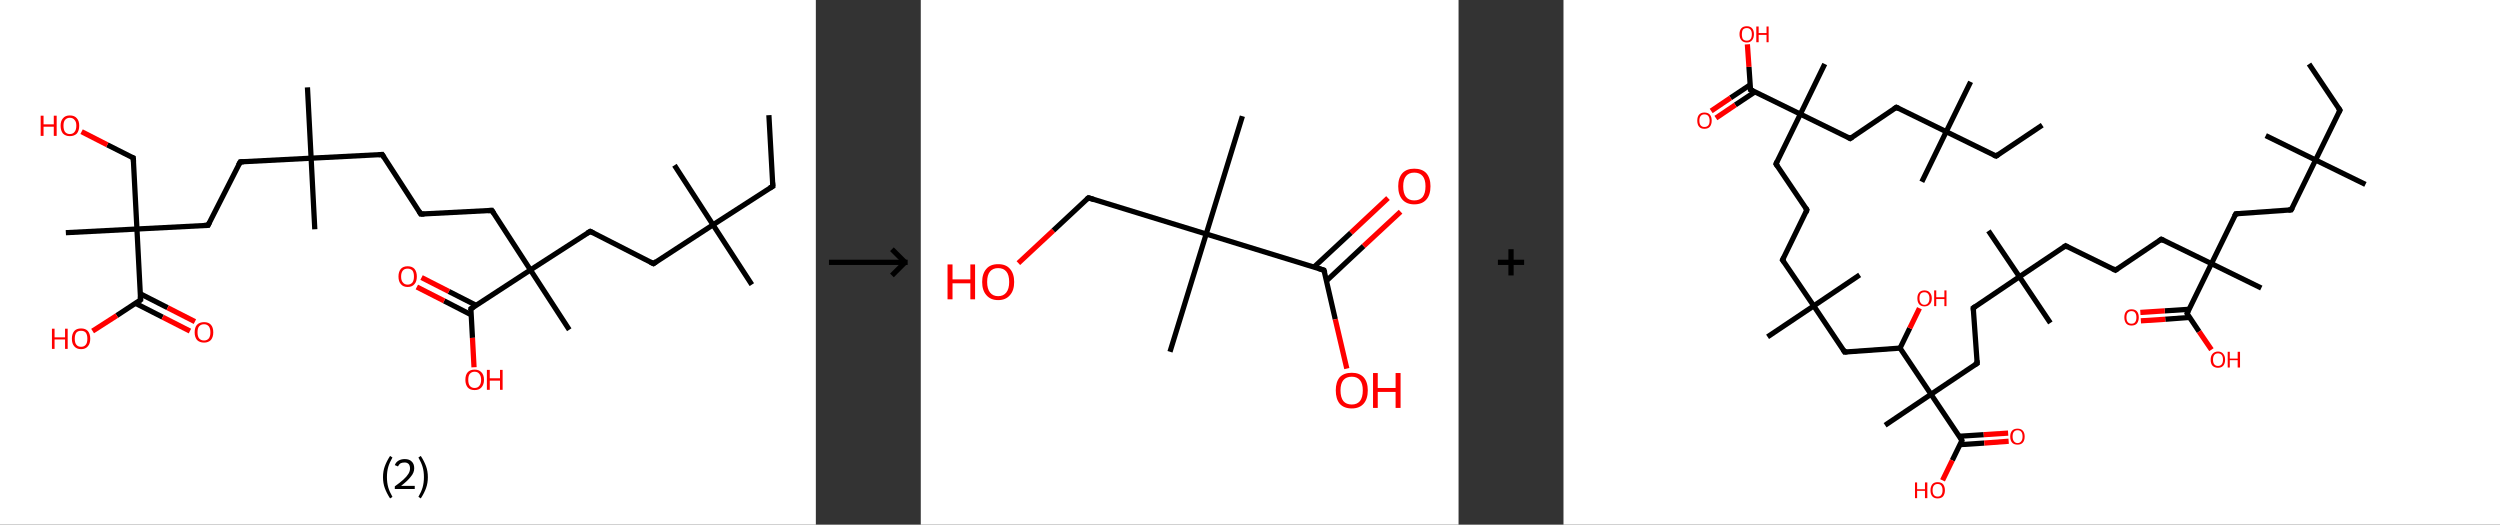 <?xml version='1.0' encoding='ASCII' standalone='yes'?>
<svg xmlns="http://www.w3.org/2000/svg" xmlns:xlink="http://www.w3.org/1999/xlink" version="1.1" width="953.0px" viewBox="0 0 953.0 200.0" height="200.0px">
  <rect x="0" y="0" width="953.0" height="200.0" fill="#333333" stroke="none"/>
  <g>
    <g transform="translate(0, 0) scale(1 1) "><!-- END OF HEADER -->
<rect style="opacity:1.0;fill:#FFFFFF;stroke:none" width="311.0" height="200.0" x="0.0" y="0.0"> </rect>
<path class="bond-0 atom-0 atom-1" d="M 293.1,43.9 L 294.6,71.0" style="fill:none;fill-rule:evenodd;stroke:#000000;stroke-width:2.0px;stroke-linecap:butt;stroke-linejoin:miter;stroke-opacity:1"/>
<path class="bond-1 atom-1 atom-2" d="M 294.6,71.0 L 271.8,85.7" style="fill:none;fill-rule:evenodd;stroke:#000000;stroke-width:2.0px;stroke-linecap:butt;stroke-linejoin:miter;stroke-opacity:1"/>
<path class="bond-2 atom-2 atom-3" d="M 271.8,85.7 L 257.1,63.0" style="fill:none;fill-rule:evenodd;stroke:#000000;stroke-width:2.0px;stroke-linecap:butt;stroke-linejoin:miter;stroke-opacity:1"/>
<path class="bond-3 atom-2 atom-4" d="M 271.8,85.7 L 286.6,108.5" style="fill:none;fill-rule:evenodd;stroke:#000000;stroke-width:2.0px;stroke-linecap:butt;stroke-linejoin:miter;stroke-opacity:1"/>
<path class="bond-4 atom-2 atom-5" d="M 271.8,85.7 L 249.1,100.5" style="fill:none;fill-rule:evenodd;stroke:#000000;stroke-width:2.0px;stroke-linecap:butt;stroke-linejoin:miter;stroke-opacity:1"/>
<path class="bond-5 atom-5 atom-6" d="M 249.1,100.5 L 225.0,88.2" style="fill:none;fill-rule:evenodd;stroke:#000000;stroke-width:2.0px;stroke-linecap:butt;stroke-linejoin:miter;stroke-opacity:1"/>
<path class="bond-6 atom-6 atom-7" d="M 225.0,88.2 L 202.2,102.9" style="fill:none;fill-rule:evenodd;stroke:#000000;stroke-width:2.0px;stroke-linecap:butt;stroke-linejoin:miter;stroke-opacity:1"/>
<path class="bond-7 atom-7 atom-8" d="M 202.2,102.9 L 217.0,125.7" style="fill:none;fill-rule:evenodd;stroke:#000000;stroke-width:2.0px;stroke-linecap:butt;stroke-linejoin:miter;stroke-opacity:1"/>
<path class="bond-8 atom-7 atom-9" d="M 202.2,102.9 L 187.5,80.2" style="fill:none;fill-rule:evenodd;stroke:#000000;stroke-width:2.0px;stroke-linecap:butt;stroke-linejoin:miter;stroke-opacity:1"/>
<path class="bond-9 atom-9 atom-10" d="M 187.5,80.2 L 160.4,81.6" style="fill:none;fill-rule:evenodd;stroke:#000000;stroke-width:2.0px;stroke-linecap:butt;stroke-linejoin:miter;stroke-opacity:1"/>
<path class="bond-10 atom-10 atom-11" d="M 160.4,81.6 L 145.7,58.9" style="fill:none;fill-rule:evenodd;stroke:#000000;stroke-width:2.0px;stroke-linecap:butt;stroke-linejoin:miter;stroke-opacity:1"/>
<path class="bond-11 atom-11 atom-12" d="M 145.7,58.9 L 118.6,60.3" style="fill:none;fill-rule:evenodd;stroke:#000000;stroke-width:2.0px;stroke-linecap:butt;stroke-linejoin:miter;stroke-opacity:1"/>
<path class="bond-12 atom-12 atom-13" d="M 118.6,60.3 L 120.0,87.4" style="fill:none;fill-rule:evenodd;stroke:#000000;stroke-width:2.0px;stroke-linecap:butt;stroke-linejoin:miter;stroke-opacity:1"/>
<path class="bond-13 atom-12 atom-14" d="M 118.6,60.3 L 117.2,33.3" style="fill:none;fill-rule:evenodd;stroke:#000000;stroke-width:2.0px;stroke-linecap:butt;stroke-linejoin:miter;stroke-opacity:1"/>
<path class="bond-14 atom-12 atom-15" d="M 118.6,60.3 L 91.6,61.7" style="fill:none;fill-rule:evenodd;stroke:#000000;stroke-width:2.0px;stroke-linecap:butt;stroke-linejoin:miter;stroke-opacity:1"/>
<path class="bond-15 atom-15 atom-16" d="M 91.6,61.7 L 79.3,85.9" style="fill:none;fill-rule:evenodd;stroke:#000000;stroke-width:2.0px;stroke-linecap:butt;stroke-linejoin:miter;stroke-opacity:1"/>
<path class="bond-16 atom-16 atom-17" d="M 79.3,85.9 L 52.2,87.3" style="fill:none;fill-rule:evenodd;stroke:#000000;stroke-width:2.0px;stroke-linecap:butt;stroke-linejoin:miter;stroke-opacity:1"/>
<path class="bond-17 atom-17 atom-18" d="M 52.2,87.3 L 25.1,88.7" style="fill:none;fill-rule:evenodd;stroke:#000000;stroke-width:2.0px;stroke-linecap:butt;stroke-linejoin:miter;stroke-opacity:1"/>
<path class="bond-18 atom-17 atom-19" d="M 52.2,87.3 L 50.8,60.2" style="fill:none;fill-rule:evenodd;stroke:#000000;stroke-width:2.0px;stroke-linecap:butt;stroke-linejoin:miter;stroke-opacity:1"/>
<path class="bond-19 atom-19 atom-20" d="M 50.8,60.2 L 40.9,55.2" style="fill:none;fill-rule:evenodd;stroke:#000000;stroke-width:2.0px;stroke-linecap:butt;stroke-linejoin:miter;stroke-opacity:1"/>
<path class="bond-19 atom-19 atom-20" d="M 40.9,55.2 L 31.1,50.2" style="fill:none;fill-rule:evenodd;stroke:#FF0000;stroke-width:2.0px;stroke-linecap:butt;stroke-linejoin:miter;stroke-opacity:1"/>
<path class="bond-20 atom-17 atom-21" d="M 52.2,87.3 L 53.6,114.3" style="fill:none;fill-rule:evenodd;stroke:#000000;stroke-width:2.0px;stroke-linecap:butt;stroke-linejoin:miter;stroke-opacity:1"/>
<path class="bond-21 atom-21 atom-22" d="M 51.6,115.6 L 62.0,120.9" style="fill:none;fill-rule:evenodd;stroke:#000000;stroke-width:2.0px;stroke-linecap:butt;stroke-linejoin:miter;stroke-opacity:1"/>
<path class="bond-21 atom-21 atom-22" d="M 62.0,120.9 L 72.4,126.2" style="fill:none;fill-rule:evenodd;stroke:#FF0000;stroke-width:2.0px;stroke-linecap:butt;stroke-linejoin:miter;stroke-opacity:1"/>
<path class="bond-21 atom-21 atom-22" d="M 53.5,112.0 L 63.9,117.3" style="fill:none;fill-rule:evenodd;stroke:#000000;stroke-width:2.0px;stroke-linecap:butt;stroke-linejoin:miter;stroke-opacity:1"/>
<path class="bond-21 atom-21 atom-22" d="M 63.9,117.3 L 74.3,122.6" style="fill:none;fill-rule:evenodd;stroke:#FF0000;stroke-width:2.0px;stroke-linecap:butt;stroke-linejoin:miter;stroke-opacity:1"/>
<path class="bond-22 atom-21 atom-23" d="M 53.6,114.3 L 44.5,120.3" style="fill:none;fill-rule:evenodd;stroke:#000000;stroke-width:2.0px;stroke-linecap:butt;stroke-linejoin:miter;stroke-opacity:1"/>
<path class="bond-22 atom-21 atom-23" d="M 44.5,120.3 L 35.3,126.2" style="fill:none;fill-rule:evenodd;stroke:#FF0000;stroke-width:2.0px;stroke-linecap:butt;stroke-linejoin:miter;stroke-opacity:1"/>
<path class="bond-23 atom-7 atom-24" d="M 202.2,102.9 L 179.5,117.7" style="fill:none;fill-rule:evenodd;stroke:#000000;stroke-width:2.0px;stroke-linecap:butt;stroke-linejoin:miter;stroke-opacity:1"/>
<path class="bond-24 atom-24 atom-25" d="M 181.5,116.4 L 171.1,111.1" style="fill:none;fill-rule:evenodd;stroke:#000000;stroke-width:2.0px;stroke-linecap:butt;stroke-linejoin:miter;stroke-opacity:1"/>
<path class="bond-24 atom-24 atom-25" d="M 171.1,111.1 L 160.7,105.8" style="fill:none;fill-rule:evenodd;stroke:#FF0000;stroke-width:2.0px;stroke-linecap:butt;stroke-linejoin:miter;stroke-opacity:1"/>
<path class="bond-24 atom-24 atom-25" d="M 179.6,120.0 L 169.3,114.7" style="fill:none;fill-rule:evenodd;stroke:#000000;stroke-width:2.0px;stroke-linecap:butt;stroke-linejoin:miter;stroke-opacity:1"/>
<path class="bond-24 atom-24 atom-25" d="M 169.3,114.7 L 158.9,109.4" style="fill:none;fill-rule:evenodd;stroke:#FF0000;stroke-width:2.0px;stroke-linecap:butt;stroke-linejoin:miter;stroke-opacity:1"/>
<path class="bond-25 atom-24 atom-26" d="M 179.5,117.7 L 180.1,128.8" style="fill:none;fill-rule:evenodd;stroke:#000000;stroke-width:2.0px;stroke-linecap:butt;stroke-linejoin:miter;stroke-opacity:1"/>
<path class="bond-25 atom-24 atom-26" d="M 180.1,128.8 L 180.7,140.0" style="fill:none;fill-rule:evenodd;stroke:#FF0000;stroke-width:2.0px;stroke-linecap:butt;stroke-linejoin:miter;stroke-opacity:1"/>
<path d="M 294.5,69.6 L 294.6,71.0 L 293.4,71.7" style="fill:none;stroke:#000000;stroke-width:2.0px;stroke-linecap:butt;stroke-linejoin:miter;stroke-opacity:1;"/>
<path d="M 250.2,99.7 L 249.1,100.5 L 247.9,99.9" style="fill:none;stroke:#000000;stroke-width:2.0px;stroke-linecap:butt;stroke-linejoin:miter;stroke-opacity:1;"/>
<path d="M 226.2,88.8 L 225.0,88.2 L 223.8,88.9" style="fill:none;stroke:#000000;stroke-width:2.0px;stroke-linecap:butt;stroke-linejoin:miter;stroke-opacity:1;"/>
<path d="M 188.2,81.3 L 187.5,80.2 L 186.1,80.3" style="fill:none;stroke:#000000;stroke-width:2.0px;stroke-linecap:butt;stroke-linejoin:miter;stroke-opacity:1;"/>
<path d="M 161.8,81.6 L 160.4,81.6 L 159.7,80.5" style="fill:none;stroke:#000000;stroke-width:2.0px;stroke-linecap:butt;stroke-linejoin:miter;stroke-opacity:1;"/>
<path d="M 146.4,60.0 L 145.7,58.9 L 144.3,59.0" style="fill:none;stroke:#000000;stroke-width:2.0px;stroke-linecap:butt;stroke-linejoin:miter;stroke-opacity:1;"/>
<path d="M 92.9,61.7 L 91.6,61.7 L 90.9,62.9" style="fill:none;stroke:#000000;stroke-width:2.0px;stroke-linecap:butt;stroke-linejoin:miter;stroke-opacity:1;"/>
<path d="M 79.9,84.7 L 79.3,85.9 L 77.9,85.9" style="fill:none;stroke:#000000;stroke-width:2.0px;stroke-linecap:butt;stroke-linejoin:miter;stroke-opacity:1;"/>
<path d="M 50.9,61.6 L 50.8,60.2 L 50.3,60.0" style="fill:none;stroke:#000000;stroke-width:2.0px;stroke-linecap:butt;stroke-linejoin:miter;stroke-opacity:1;"/>
<path d="M 53.5,113.0 L 53.6,114.3 L 53.2,114.6" style="fill:none;stroke:#000000;stroke-width:2.0px;stroke-linecap:butt;stroke-linejoin:miter;stroke-opacity:1;"/>
<path d="M 180.7,116.9 L 179.5,117.7 L 179.5,118.2" style="fill:none;stroke:#000000;stroke-width:2.0px;stroke-linecap:butt;stroke-linejoin:miter;stroke-opacity:1;"/>
<path class="atom-20" d="M 15.5 44.1 L 16.6 44.1 L 16.6 47.4 L 20.5 47.4 L 20.5 44.1 L 21.6 44.1 L 21.6 51.8 L 20.5 51.8 L 20.5 48.3 L 16.6 48.3 L 16.6 51.8 L 15.5 51.8 L 15.5 44.1 " fill="#FF0000"/>
<path class="atom-20" d="M 23.1 47.9 Q 23.1 46.1, 24.0 45.1 Q 24.9 44.0, 26.6 44.0 Q 28.4 44.0, 29.3 45.1 Q 30.2 46.1, 30.2 47.9 Q 30.2 49.8, 29.3 50.9 Q 28.3 51.9, 26.6 51.9 Q 25.0 51.9, 24.0 50.9 Q 23.1 49.8, 23.1 47.9 M 26.6 51.1 Q 27.8 51.1, 28.4 50.3 Q 29.1 49.5, 29.1 47.9 Q 29.1 46.4, 28.4 45.7 Q 27.8 44.9, 26.6 44.9 Q 25.5 44.9, 24.8 45.7 Q 24.2 46.4, 24.2 47.9 Q 24.2 49.5, 24.8 50.3 Q 25.5 51.1, 26.6 51.1 " fill="#FF0000"/>
<path class="atom-22" d="M 74.2 126.7 Q 74.2 124.8, 75.1 123.8 Q 76.1 122.8, 77.8 122.8 Q 79.5 122.8, 80.4 123.8 Q 81.3 124.8, 81.3 126.7 Q 81.3 128.5, 80.4 129.6 Q 79.4 130.6, 77.8 130.6 Q 76.1 130.6, 75.1 129.6 Q 74.2 128.5, 74.2 126.7 M 77.8 129.8 Q 78.9 129.8, 79.6 129.0 Q 80.2 128.2, 80.2 126.7 Q 80.2 125.2, 79.6 124.4 Q 78.9 123.6, 77.8 123.6 Q 76.6 123.6, 75.9 124.4 Q 75.3 125.1, 75.3 126.7 Q 75.3 128.2, 75.9 129.0 Q 76.6 129.8, 77.8 129.8 " fill="#FF0000"/>
<path class="atom-23" d="M 19.8 125.3 L 20.8 125.3 L 20.8 128.6 L 24.8 128.6 L 24.8 125.3 L 25.8 125.3 L 25.8 133.0 L 24.8 133.0 L 24.8 129.4 L 20.8 129.4 L 20.8 133.0 L 19.8 133.0 L 19.8 125.3 " fill="#FF0000"/>
<path class="atom-23" d="M 27.4 129.1 Q 27.4 127.3, 28.3 126.2 Q 29.2 125.2, 30.9 125.2 Q 32.6 125.2, 33.5 126.2 Q 34.4 127.3, 34.4 129.1 Q 34.4 131.0, 33.5 132.0 Q 32.6 133.1, 30.9 133.1 Q 29.2 133.1, 28.3 132.0 Q 27.4 131.0, 27.4 129.1 M 30.9 132.2 Q 32.1 132.2, 32.7 131.4 Q 33.3 130.7, 33.3 129.1 Q 33.3 127.6, 32.7 126.8 Q 32.1 126.1, 30.9 126.1 Q 29.7 126.1, 29.1 126.8 Q 28.5 127.6, 28.5 129.1 Q 28.5 130.7, 29.1 131.4 Q 29.7 132.2, 30.9 132.2 " fill="#FF0000"/>
<path class="atom-25" d="M 151.9 105.4 Q 151.9 103.6, 152.8 102.5 Q 153.7 101.5, 155.4 101.5 Q 157.1 101.5, 158.0 102.5 Q 158.9 103.6, 158.9 105.4 Q 158.9 107.3, 158.0 108.3 Q 157.1 109.4, 155.4 109.4 Q 153.7 109.4, 152.8 108.3 Q 151.9 107.3, 151.9 105.4 M 155.4 108.5 Q 156.5 108.5, 157.2 107.7 Q 157.8 106.9, 157.8 105.4 Q 157.8 103.9, 157.2 103.1 Q 156.5 102.4, 155.4 102.4 Q 154.2 102.4, 153.6 103.1 Q 152.9 103.9, 152.9 105.4 Q 152.9 107.0, 153.6 107.7 Q 154.2 108.5, 155.4 108.5 " fill="#FF0000"/>
<path class="atom-26" d="M 177.4 144.8 Q 177.4 142.9, 178.3 141.9 Q 179.2 140.9, 180.9 140.9 Q 182.6 140.9, 183.5 141.9 Q 184.5 142.9, 184.5 144.8 Q 184.5 146.6, 183.5 147.7 Q 182.6 148.7, 180.9 148.7 Q 179.2 148.7, 178.3 147.7 Q 177.4 146.6, 177.4 144.8 M 180.9 147.9 Q 182.1 147.9, 182.7 147.1 Q 183.4 146.3, 183.4 144.8 Q 183.4 143.3, 182.7 142.5 Q 182.1 141.7, 180.9 141.7 Q 179.8 141.7, 179.1 142.5 Q 178.5 143.2, 178.5 144.8 Q 178.5 146.3, 179.1 147.1 Q 179.8 147.9, 180.9 147.9 " fill="#FF0000"/>
<path class="atom-26" d="M 185.6 141.0 L 186.7 141.0 L 186.7 144.2 L 190.6 144.2 L 190.6 141.0 L 191.6 141.0 L 191.6 148.6 L 190.6 148.6 L 190.6 145.1 L 186.7 145.1 L 186.7 148.6 L 185.6 148.6 L 185.6 141.0 " fill="#FF0000"/>
<path class="legend" d="M 146.0 181.9 Q 146.0 179.6, 146.7 177.7 Q 147.4 175.8, 148.7 173.8 L 149.6 174.4 Q 148.5 176.3, 148.0 178.0 Q 147.5 179.7, 147.5 181.9 Q 147.5 184.0, 148.0 185.8 Q 148.5 187.5, 149.6 189.4 L 148.7 190.0 Q 147.4 188.0, 146.7 186.1 Q 146.0 184.2, 146.0 181.9 " fill="#000000"/>
<path class="legend" d="M 150.5 177.3 Q 150.9 176.2, 151.9 175.6 Q 152.9 175.0, 154.3 175.0 Q 156.0 175.0, 156.9 175.9 Q 157.9 176.8, 157.9 178.5 Q 157.9 180.2, 156.6 181.7 Q 155.4 183.3, 152.9 185.2 L 158.1 185.2 L 158.1 186.4 L 150.5 186.4 L 150.5 185.4 Q 152.6 183.9, 153.8 182.8 Q 155.1 181.6, 155.7 180.6 Q 156.3 179.6, 156.3 178.6 Q 156.3 177.5, 155.8 176.9 Q 155.2 176.3, 154.3 176.3 Q 153.3 176.3, 152.7 176.6 Q 152.1 177.0, 151.7 177.8 L 150.5 177.3 " fill="#000000"/>
<path class="legend" d="M 163.1 181.9 Q 163.1 184.2, 162.4 186.1 Q 161.7 188.0, 160.4 190.0 L 159.5 189.4 Q 160.6 187.5, 161.1 185.8 Q 161.6 184.0, 161.6 181.9 Q 161.6 179.7, 161.1 178.0 Q 160.6 176.3, 159.5 174.4 L 160.4 173.8 Q 161.7 175.8, 162.4 177.7 Q 163.1 179.6, 163.1 181.9 " fill="#000000"/>
</g>
    <g transform="translate(311.0, 0) scale(1 1) "><line x1="5" y1="100" x2="35" y2="100" style="stroke:rgb(0,0,0);stroke-width:2"/>
  <line x1="34" y1="100" x2="29" y2="95" style="stroke:rgb(0,0,0);stroke-width:2"/>
  <line x1="34" y1="100" x2="29" y2="105" style="stroke:rgb(0,0,0);stroke-width:2"/>
</g>
    <g transform="translate(351.0, 0) scale(1 1) "><!-- END OF HEADER -->
<rect style="opacity:1.0;fill:#FFFFFF;stroke:none" width="205.0" height="200.0" x="0.0" y="0.0"> </rect>
<path class="bond-0 atom-0 atom-1" d="M 122.6,44.3 L 108.8,89.2" style="fill:none;fill-rule:evenodd;stroke:#000000;stroke-width:2.0px;stroke-linecap:butt;stroke-linejoin:miter;stroke-opacity:1"/>
<path class="bond-1 atom-1 atom-2" d="M 108.8,89.2 L 95.0,134.1" style="fill:none;fill-rule:evenodd;stroke:#000000;stroke-width:2.0px;stroke-linecap:butt;stroke-linejoin:miter;stroke-opacity:1"/>
<path class="bond-2 atom-1 atom-3" d="M 108.8,89.2 L 63.9,75.4" style="fill:none;fill-rule:evenodd;stroke:#000000;stroke-width:2.0px;stroke-linecap:butt;stroke-linejoin:miter;stroke-opacity:1"/>
<path class="bond-3 atom-3 atom-4" d="M 63.9,75.4 L 50.5,87.9" style="fill:none;fill-rule:evenodd;stroke:#000000;stroke-width:2.0px;stroke-linecap:butt;stroke-linejoin:miter;stroke-opacity:1"/>
<path class="bond-3 atom-3 atom-4" d="M 50.5,87.9 L 37.2,100.3" style="fill:none;fill-rule:evenodd;stroke:#FF0000;stroke-width:2.0px;stroke-linecap:butt;stroke-linejoin:miter;stroke-opacity:1"/>
<path class="bond-4 atom-1 atom-5" d="M 108.8,89.2 L 153.7,103.0" style="fill:none;fill-rule:evenodd;stroke:#000000;stroke-width:2.0px;stroke-linecap:butt;stroke-linejoin:miter;stroke-opacity:1"/>
<path class="bond-5 atom-5 atom-6" d="M 154.7,107.0 L 168.8,93.8" style="fill:none;fill-rule:evenodd;stroke:#000000;stroke-width:2.0px;stroke-linecap:butt;stroke-linejoin:miter;stroke-opacity:1"/>
<path class="bond-5 atom-5 atom-6" d="M 168.8,93.8 L 182.9,80.7" style="fill:none;fill-rule:evenodd;stroke:#FF0000;stroke-width:2.0px;stroke-linecap:butt;stroke-linejoin:miter;stroke-opacity:1"/>
<path class="bond-5 atom-5 atom-6" d="M 149.9,101.8 L 164.0,88.7" style="fill:none;fill-rule:evenodd;stroke:#000000;stroke-width:2.0px;stroke-linecap:butt;stroke-linejoin:miter;stroke-opacity:1"/>
<path class="bond-5 atom-5 atom-6" d="M 164.0,88.7 L 178.1,75.5" style="fill:none;fill-rule:evenodd;stroke:#FF0000;stroke-width:2.0px;stroke-linecap:butt;stroke-linejoin:miter;stroke-opacity:1"/>
<path class="bond-6 atom-5 atom-7" d="M 153.7,103.0 L 158.0,121.7" style="fill:none;fill-rule:evenodd;stroke:#000000;stroke-width:2.0px;stroke-linecap:butt;stroke-linejoin:miter;stroke-opacity:1"/>
<path class="bond-6 atom-5 atom-7" d="M 158.0,121.7 L 162.4,140.5" style="fill:none;fill-rule:evenodd;stroke:#FF0000;stroke-width:2.0px;stroke-linecap:butt;stroke-linejoin:miter;stroke-opacity:1"/>
<path d="M 66.1,76.1 L 63.9,75.4 L 63.2,76.0" style="fill:none;stroke:#000000;stroke-width:2.0px;stroke-linecap:butt;stroke-linejoin:miter;stroke-opacity:1;"/>
<path d="M 151.5,102.3 L 153.7,103.0 L 154.0,103.9" style="fill:none;stroke:#000000;stroke-width:2.0px;stroke-linecap:butt;stroke-linejoin:miter;stroke-opacity:1;"/>
<path class="atom-4" d="M 10.2 100.8 L 12.1 100.8 L 12.1 106.5 L 18.9 106.5 L 18.9 100.8 L 20.7 100.8 L 20.7 114.1 L 18.9 114.1 L 18.9 108.0 L 12.1 108.0 L 12.1 114.1 L 10.2 114.1 L 10.2 100.8 " fill="#FF0000"/>
<path class="atom-4" d="M 23.4 107.5 Q 23.4 104.3, 25.0 102.5 Q 26.5 100.7, 29.5 100.7 Q 32.5 100.7, 34.0 102.5 Q 35.6 104.3, 35.6 107.5 Q 35.6 110.7, 34.0 112.5 Q 32.4 114.4, 29.5 114.4 Q 26.6 114.4, 25.0 112.5 Q 23.4 110.7, 23.4 107.5 M 29.5 112.9 Q 31.5 112.9, 32.6 111.5 Q 33.7 110.1, 33.7 107.5 Q 33.7 104.8, 32.6 103.5 Q 31.5 102.2, 29.5 102.2 Q 27.5 102.2, 26.4 103.5 Q 25.3 104.8, 25.3 107.5 Q 25.3 110.1, 26.4 111.5 Q 27.5 112.9, 29.5 112.9 " fill="#FF0000"/>
<path class="atom-6" d="M 182.0 71.0 Q 182.0 67.8, 183.6 66.0 Q 185.2 64.3, 188.1 64.3 Q 191.1 64.3, 192.7 66.0 Q 194.3 67.8, 194.3 71.0 Q 194.3 74.3, 192.7 76.1 Q 191.1 77.9, 188.1 77.9 Q 185.2 77.9, 183.6 76.1 Q 182.0 74.3, 182.0 71.0 M 188.1 76.4 Q 190.2 76.4, 191.3 75.1 Q 192.4 73.7, 192.4 71.0 Q 192.4 68.4, 191.3 67.1 Q 190.2 65.8, 188.1 65.8 Q 186.1 65.8, 185.0 67.1 Q 183.9 68.4, 183.9 71.0 Q 183.9 73.7, 185.0 75.1 Q 186.1 76.4, 188.1 76.4 " fill="#FF0000"/>
<path class="atom-7" d="M 158.2 148.8 Q 158.2 145.6, 159.7 143.8 Q 161.3 142.1, 164.3 142.1 Q 167.2 142.1, 168.8 143.8 Q 170.4 145.6, 170.4 148.8 Q 170.4 152.1, 168.8 153.9 Q 167.2 155.7, 164.3 155.7 Q 161.3 155.7, 159.7 153.9 Q 158.2 152.1, 158.2 148.8 M 164.3 154.2 Q 166.3 154.2, 167.4 152.9 Q 168.5 151.5, 168.5 148.8 Q 168.5 146.2, 167.4 144.9 Q 166.3 143.6, 164.3 143.6 Q 162.2 143.6, 161.1 144.9 Q 160.0 146.2, 160.0 148.8 Q 160.0 151.5, 161.1 152.9 Q 162.2 154.2, 164.3 154.2 " fill="#FF0000"/>
<path class="atom-7" d="M 172.4 142.2 L 174.2 142.2 L 174.2 147.9 L 181.0 147.9 L 181.0 142.2 L 182.9 142.2 L 182.9 155.5 L 181.0 155.5 L 181.0 149.4 L 174.2 149.4 L 174.2 155.5 L 172.4 155.5 L 172.4 142.2 " fill="#FF0000"/>
</g>
    <g transform="translate(556.0, 0) scale(1 1) "><line x1="15" y1="100" x2="25" y2="100" style="stroke:rgb(0,0,0);stroke-width:2"/>
  <line x1="20" y1="95" x2="20" y2="105" style="stroke:rgb(0,0,0);stroke-width:2"/>
</g>
    <g transform="translate(596.0, 0) scale(1 1) "><!-- END OF HEADER -->
<rect style="opacity:1.0;fill:#FFFFFF;stroke:none" width="357.0" height="200.0" x="0.0" y="0.0"> </rect>
<path class="bond-0 atom-0 atom-1" d="M 284.2,24.4 L 296.0,42.0" style="fill:none;fill-rule:evenodd;stroke:#000000;stroke-width:2.0px;stroke-linecap:butt;stroke-linejoin:miter;stroke-opacity:1"/>
<path class="bond-1 atom-1 atom-2" d="M 296.0,42.0 L 286.7,61.0" style="fill:none;fill-rule:evenodd;stroke:#000000;stroke-width:2.0px;stroke-linecap:butt;stroke-linejoin:miter;stroke-opacity:1"/>
<path class="bond-2 atom-2 atom-3" d="M 286.7,61.0 L 267.7,51.7" style="fill:none;fill-rule:evenodd;stroke:#000000;stroke-width:2.0px;stroke-linecap:butt;stroke-linejoin:miter;stroke-opacity:1"/>
<path class="bond-3 atom-2 atom-4" d="M 286.7,61.0 L 305.7,70.3" style="fill:none;fill-rule:evenodd;stroke:#000000;stroke-width:2.0px;stroke-linecap:butt;stroke-linejoin:miter;stroke-opacity:1"/>
<path class="bond-4 atom-2 atom-5" d="M 286.7,61.0 L 277.4,80.0" style="fill:none;fill-rule:evenodd;stroke:#000000;stroke-width:2.0px;stroke-linecap:butt;stroke-linejoin:miter;stroke-opacity:1"/>
<path class="bond-5 atom-5 atom-6" d="M 277.4,80.0 L 256.3,81.5" style="fill:none;fill-rule:evenodd;stroke:#000000;stroke-width:2.0px;stroke-linecap:butt;stroke-linejoin:miter;stroke-opacity:1"/>
<path class="bond-6 atom-6 atom-7" d="M 256.3,81.5 L 247.0,100.5" style="fill:none;fill-rule:evenodd;stroke:#000000;stroke-width:2.0px;stroke-linecap:butt;stroke-linejoin:miter;stroke-opacity:1"/>
<path class="bond-7 atom-7 atom-8" d="M 247.0,100.5 L 266.0,109.8" style="fill:none;fill-rule:evenodd;stroke:#000000;stroke-width:2.0px;stroke-linecap:butt;stroke-linejoin:miter;stroke-opacity:1"/>
<path class="bond-8 atom-7 atom-9" d="M 247.0,100.5 L 227.9,91.2" style="fill:none;fill-rule:evenodd;stroke:#000000;stroke-width:2.0px;stroke-linecap:butt;stroke-linejoin:miter;stroke-opacity:1"/>
<path class="bond-9 atom-9 atom-10" d="M 227.9,91.2 L 210.4,103.0" style="fill:none;fill-rule:evenodd;stroke:#000000;stroke-width:2.0px;stroke-linecap:butt;stroke-linejoin:miter;stroke-opacity:1"/>
<path class="bond-10 atom-10 atom-11" d="M 210.4,103.0 L 191.4,93.7" style="fill:none;fill-rule:evenodd;stroke:#000000;stroke-width:2.0px;stroke-linecap:butt;stroke-linejoin:miter;stroke-opacity:1"/>
<path class="bond-11 atom-11 atom-12" d="M 191.4,93.7 L 173.8,105.5" style="fill:none;fill-rule:evenodd;stroke:#000000;stroke-width:2.0px;stroke-linecap:butt;stroke-linejoin:miter;stroke-opacity:1"/>
<path class="bond-12 atom-12 atom-13" d="M 173.8,105.5 L 185.6,123.1" style="fill:none;fill-rule:evenodd;stroke:#000000;stroke-width:2.0px;stroke-linecap:butt;stroke-linejoin:miter;stroke-opacity:1"/>
<path class="bond-13 atom-12 atom-14" d="M 173.8,105.5 L 162.0,88.0" style="fill:none;fill-rule:evenodd;stroke:#000000;stroke-width:2.0px;stroke-linecap:butt;stroke-linejoin:miter;stroke-opacity:1"/>
<path class="bond-14 atom-12 atom-15" d="M 173.8,105.5 L 156.2,117.4" style="fill:none;fill-rule:evenodd;stroke:#000000;stroke-width:2.0px;stroke-linecap:butt;stroke-linejoin:miter;stroke-opacity:1"/>
<path class="bond-15 atom-15 atom-16" d="M 156.2,117.4 L 157.7,138.5" style="fill:none;fill-rule:evenodd;stroke:#000000;stroke-width:2.0px;stroke-linecap:butt;stroke-linejoin:miter;stroke-opacity:1"/>
<path class="bond-16 atom-16 atom-17" d="M 157.7,138.5 L 140.1,150.3" style="fill:none;fill-rule:evenodd;stroke:#000000;stroke-width:2.0px;stroke-linecap:butt;stroke-linejoin:miter;stroke-opacity:1"/>
<path class="bond-17 atom-17 atom-18" d="M 140.1,150.3 L 122.6,162.1" style="fill:none;fill-rule:evenodd;stroke:#000000;stroke-width:2.0px;stroke-linecap:butt;stroke-linejoin:miter;stroke-opacity:1"/>
<path class="bond-18 atom-17 atom-19" d="M 140.1,150.3 L 151.9,167.9" style="fill:none;fill-rule:evenodd;stroke:#000000;stroke-width:2.0px;stroke-linecap:butt;stroke-linejoin:miter;stroke-opacity:1"/>
<path class="bond-19 atom-19 atom-20" d="M 151.1,169.5 L 160.4,168.9" style="fill:none;fill-rule:evenodd;stroke:#000000;stroke-width:2.0px;stroke-linecap:butt;stroke-linejoin:miter;stroke-opacity:1"/>
<path class="bond-19 atom-19 atom-20" d="M 160.4,168.9 L 169.7,168.2" style="fill:none;fill-rule:evenodd;stroke:#FF0000;stroke-width:2.0px;stroke-linecap:butt;stroke-linejoin:miter;stroke-opacity:1"/>
<path class="bond-19 atom-19 atom-20" d="M 150.9,166.3 L 160.2,165.7" style="fill:none;fill-rule:evenodd;stroke:#000000;stroke-width:2.0px;stroke-linecap:butt;stroke-linejoin:miter;stroke-opacity:1"/>
<path class="bond-19 atom-19 atom-20" d="M 160.2,165.7 L 169.5,165.1" style="fill:none;fill-rule:evenodd;stroke:#FF0000;stroke-width:2.0px;stroke-linecap:butt;stroke-linejoin:miter;stroke-opacity:1"/>
<path class="bond-20 atom-19 atom-21" d="M 151.9,167.9 L 148.2,175.5" style="fill:none;fill-rule:evenodd;stroke:#000000;stroke-width:2.0px;stroke-linecap:butt;stroke-linejoin:miter;stroke-opacity:1"/>
<path class="bond-20 atom-19 atom-21" d="M 148.2,175.5 L 144.5,183.1" style="fill:none;fill-rule:evenodd;stroke:#FF0000;stroke-width:2.0px;stroke-linecap:butt;stroke-linejoin:miter;stroke-opacity:1"/>
<path class="bond-21 atom-17 atom-22" d="M 140.1,150.3 L 128.3,132.7" style="fill:none;fill-rule:evenodd;stroke:#000000;stroke-width:2.0px;stroke-linecap:butt;stroke-linejoin:miter;stroke-opacity:1"/>
<path class="bond-22 atom-22 atom-23" d="M 128.3,132.7 L 132.0,125.1" style="fill:none;fill-rule:evenodd;stroke:#000000;stroke-width:2.0px;stroke-linecap:butt;stroke-linejoin:miter;stroke-opacity:1"/>
<path class="bond-22 atom-22 atom-23" d="M 132.0,125.1 L 135.7,117.5" style="fill:none;fill-rule:evenodd;stroke:#FF0000;stroke-width:2.0px;stroke-linecap:butt;stroke-linejoin:miter;stroke-opacity:1"/>
<path class="bond-23 atom-22 atom-24" d="M 128.3,132.7 L 107.2,134.2" style="fill:none;fill-rule:evenodd;stroke:#000000;stroke-width:2.0px;stroke-linecap:butt;stroke-linejoin:miter;stroke-opacity:1"/>
<path class="bond-24 atom-24 atom-25" d="M 107.2,134.2 L 95.4,116.6" style="fill:none;fill-rule:evenodd;stroke:#000000;stroke-width:2.0px;stroke-linecap:butt;stroke-linejoin:miter;stroke-opacity:1"/>
<path class="bond-25 atom-25 atom-26" d="M 95.4,116.6 L 77.8,128.4" style="fill:none;fill-rule:evenodd;stroke:#000000;stroke-width:2.0px;stroke-linecap:butt;stroke-linejoin:miter;stroke-opacity:1"/>
<path class="bond-26 atom-25 atom-27" d="M 95.4,116.6 L 112.9,104.8" style="fill:none;fill-rule:evenodd;stroke:#000000;stroke-width:2.0px;stroke-linecap:butt;stroke-linejoin:miter;stroke-opacity:1"/>
<path class="bond-27 atom-25 atom-28" d="M 95.4,116.6 L 83.5,99.1" style="fill:none;fill-rule:evenodd;stroke:#000000;stroke-width:2.0px;stroke-linecap:butt;stroke-linejoin:miter;stroke-opacity:1"/>
<path class="bond-28 atom-28 atom-29" d="M 83.5,99.1 L 92.8,80.0" style="fill:none;fill-rule:evenodd;stroke:#000000;stroke-width:2.0px;stroke-linecap:butt;stroke-linejoin:miter;stroke-opacity:1"/>
<path class="bond-29 atom-29 atom-30" d="M 92.8,80.0 L 81.0,62.5" style="fill:none;fill-rule:evenodd;stroke:#000000;stroke-width:2.0px;stroke-linecap:butt;stroke-linejoin:miter;stroke-opacity:1"/>
<path class="bond-30 atom-30 atom-31" d="M 81.0,62.5 L 90.3,43.5" style="fill:none;fill-rule:evenodd;stroke:#000000;stroke-width:2.0px;stroke-linecap:butt;stroke-linejoin:miter;stroke-opacity:1"/>
<path class="bond-31 atom-31 atom-32" d="M 90.3,43.5 L 99.6,24.4" style="fill:none;fill-rule:evenodd;stroke:#000000;stroke-width:2.0px;stroke-linecap:butt;stroke-linejoin:miter;stroke-opacity:1"/>
<path class="bond-32 atom-31 atom-33" d="M 90.3,43.5 L 109.3,52.8" style="fill:none;fill-rule:evenodd;stroke:#000000;stroke-width:2.0px;stroke-linecap:butt;stroke-linejoin:miter;stroke-opacity:1"/>
<path class="bond-33 atom-33 atom-34" d="M 109.3,52.8 L 126.9,40.9" style="fill:none;fill-rule:evenodd;stroke:#000000;stroke-width:2.0px;stroke-linecap:butt;stroke-linejoin:miter;stroke-opacity:1"/>
<path class="bond-34 atom-34 atom-35" d="M 126.9,40.9 L 145.9,50.2" style="fill:none;fill-rule:evenodd;stroke:#000000;stroke-width:2.0px;stroke-linecap:butt;stroke-linejoin:miter;stroke-opacity:1"/>
<path class="bond-35 atom-35 atom-36" d="M 145.9,50.2 L 155.2,31.2" style="fill:none;fill-rule:evenodd;stroke:#000000;stroke-width:2.0px;stroke-linecap:butt;stroke-linejoin:miter;stroke-opacity:1"/>
<path class="bond-36 atom-35 atom-37" d="M 145.9,50.2 L 136.6,69.3" style="fill:none;fill-rule:evenodd;stroke:#000000;stroke-width:2.0px;stroke-linecap:butt;stroke-linejoin:miter;stroke-opacity:1"/>
<path class="bond-37 atom-35 atom-38" d="M 145.9,50.2 L 164.9,59.5" style="fill:none;fill-rule:evenodd;stroke:#000000;stroke-width:2.0px;stroke-linecap:butt;stroke-linejoin:miter;stroke-opacity:1"/>
<path class="bond-38 atom-38 atom-39" d="M 164.9,59.5 L 182.5,47.7" style="fill:none;fill-rule:evenodd;stroke:#000000;stroke-width:2.0px;stroke-linecap:butt;stroke-linejoin:miter;stroke-opacity:1"/>
<path class="bond-39 atom-31 atom-40" d="M 90.3,43.5 L 71.3,34.2" style="fill:none;fill-rule:evenodd;stroke:#000000;stroke-width:2.0px;stroke-linecap:butt;stroke-linejoin:miter;stroke-opacity:1"/>
<path class="bond-40 atom-40 atom-41" d="M 71.2,32.3 L 63.7,37.3" style="fill:none;fill-rule:evenodd;stroke:#000000;stroke-width:2.0px;stroke-linecap:butt;stroke-linejoin:miter;stroke-opacity:1"/>
<path class="bond-40 atom-40 atom-41" d="M 63.7,37.3 L 56.3,42.3" style="fill:none;fill-rule:evenodd;stroke:#FF0000;stroke-width:2.0px;stroke-linecap:butt;stroke-linejoin:miter;stroke-opacity:1"/>
<path class="bond-40 atom-40 atom-41" d="M 73.0,35.0 L 65.5,40.0" style="fill:none;fill-rule:evenodd;stroke:#000000;stroke-width:2.0px;stroke-linecap:butt;stroke-linejoin:miter;stroke-opacity:1"/>
<path class="bond-40 atom-40 atom-41" d="M 65.5,40.0 L 58.1,45.0" style="fill:none;fill-rule:evenodd;stroke:#FF0000;stroke-width:2.0px;stroke-linecap:butt;stroke-linejoin:miter;stroke-opacity:1"/>
<path class="bond-41 atom-40 atom-42" d="M 71.3,34.2 L 70.7,25.5" style="fill:none;fill-rule:evenodd;stroke:#000000;stroke-width:2.0px;stroke-linecap:butt;stroke-linejoin:miter;stroke-opacity:1"/>
<path class="bond-41 atom-40 atom-42" d="M 70.7,25.5 L 70.1,16.9" style="fill:none;fill-rule:evenodd;stroke:#FF0000;stroke-width:2.0px;stroke-linecap:butt;stroke-linejoin:miter;stroke-opacity:1"/>
<path class="bond-42 atom-7 atom-43" d="M 247.0,100.5 L 237.7,119.5" style="fill:none;fill-rule:evenodd;stroke:#000000;stroke-width:2.0px;stroke-linecap:butt;stroke-linejoin:miter;stroke-opacity:1"/>
<path class="bond-43 atom-43 atom-44" d="M 238.5,117.9 L 229.2,118.5" style="fill:none;fill-rule:evenodd;stroke:#000000;stroke-width:2.0px;stroke-linecap:butt;stroke-linejoin:miter;stroke-opacity:1"/>
<path class="bond-43 atom-43 atom-44" d="M 229.2,118.5 L 219.9,119.1" style="fill:none;fill-rule:evenodd;stroke:#FF0000;stroke-width:2.0px;stroke-linecap:butt;stroke-linejoin:miter;stroke-opacity:1"/>
<path class="bond-43 atom-43 atom-44" d="M 238.7,121.0 L 229.4,121.7" style="fill:none;fill-rule:evenodd;stroke:#000000;stroke-width:2.0px;stroke-linecap:butt;stroke-linejoin:miter;stroke-opacity:1"/>
<path class="bond-43 atom-43 atom-44" d="M 229.4,121.7 L 220.1,122.3" style="fill:none;fill-rule:evenodd;stroke:#FF0000;stroke-width:2.0px;stroke-linecap:butt;stroke-linejoin:miter;stroke-opacity:1"/>
<path class="bond-44 atom-43 atom-45" d="M 237.7,119.5 L 242.3,126.4" style="fill:none;fill-rule:evenodd;stroke:#000000;stroke-width:2.0px;stroke-linecap:butt;stroke-linejoin:miter;stroke-opacity:1"/>
<path class="bond-44 atom-43 atom-45" d="M 242.3,126.4 L 247.0,133.3" style="fill:none;fill-rule:evenodd;stroke:#FF0000;stroke-width:2.0px;stroke-linecap:butt;stroke-linejoin:miter;stroke-opacity:1"/>
<path d="M 295.4,41.1 L 296.0,42.0 L 295.5,42.9" style="fill:none;stroke:#000000;stroke-width:2.0px;stroke-linecap:butt;stroke-linejoin:miter;stroke-opacity:1;"/>
<path d="M 277.9,79.1 L 277.4,80.0 L 276.3,80.1" style="fill:none;stroke:#000000;stroke-width:2.0px;stroke-linecap:butt;stroke-linejoin:miter;stroke-opacity:1;"/>
<path d="M 257.3,81.4 L 256.3,81.5 L 255.8,82.4" style="fill:none;stroke:#000000;stroke-width:2.0px;stroke-linecap:butt;stroke-linejoin:miter;stroke-opacity:1;"/>
<path d="M 228.9,91.7 L 227.9,91.2 L 227.1,91.8" style="fill:none;stroke:#000000;stroke-width:2.0px;stroke-linecap:butt;stroke-linejoin:miter;stroke-opacity:1;"/>
<path d="M 211.3,102.4 L 210.4,103.0 L 209.4,102.5" style="fill:none;stroke:#000000;stroke-width:2.0px;stroke-linecap:butt;stroke-linejoin:miter;stroke-opacity:1;"/>
<path d="M 192.3,94.2 L 191.4,93.7 L 190.5,94.3" style="fill:none;stroke:#000000;stroke-width:2.0px;stroke-linecap:butt;stroke-linejoin:miter;stroke-opacity:1;"/>
<path d="M 157.1,116.8 L 156.2,117.4 L 156.3,118.4" style="fill:none;stroke:#000000;stroke-width:2.0px;stroke-linecap:butt;stroke-linejoin:miter;stroke-opacity:1;"/>
<path d="M 157.6,137.4 L 157.7,138.5 L 156.8,139.1" style="fill:none;stroke:#000000;stroke-width:2.0px;stroke-linecap:butt;stroke-linejoin:miter;stroke-opacity:1;"/>
<path d="M 151.4,167.0 L 151.9,167.9 L 151.8,168.2" style="fill:none;stroke:#000000;stroke-width:2.0px;stroke-linecap:butt;stroke-linejoin:miter;stroke-opacity:1;"/>
<path d="M 108.2,134.1 L 107.2,134.2 L 106.6,133.3" style="fill:none;stroke:#000000;stroke-width:2.0px;stroke-linecap:butt;stroke-linejoin:miter;stroke-opacity:1;"/>
<path d="M 84.1,99.9 L 83.5,99.1 L 84.0,98.1" style="fill:none;stroke:#000000;stroke-width:2.0px;stroke-linecap:butt;stroke-linejoin:miter;stroke-opacity:1;"/>
<path d="M 92.4,81.0 L 92.8,80.0 L 92.3,79.2" style="fill:none;stroke:#000000;stroke-width:2.0px;stroke-linecap:butt;stroke-linejoin:miter;stroke-opacity:1;"/>
<path d="M 81.6,63.4 L 81.0,62.5 L 81.5,61.5" style="fill:none;stroke:#000000;stroke-width:2.0px;stroke-linecap:butt;stroke-linejoin:miter;stroke-opacity:1;"/>
<path d="M 108.4,52.3 L 109.3,52.8 L 110.2,52.2" style="fill:none;stroke:#000000;stroke-width:2.0px;stroke-linecap:butt;stroke-linejoin:miter;stroke-opacity:1;"/>
<path d="M 126.0,41.5 L 126.9,40.9 L 127.9,41.4" style="fill:none;stroke:#000000;stroke-width:2.0px;stroke-linecap:butt;stroke-linejoin:miter;stroke-opacity:1;"/>
<path d="M 164.0,59.1 L 164.9,59.5 L 165.8,58.9" style="fill:none;stroke:#000000;stroke-width:2.0px;stroke-linecap:butt;stroke-linejoin:miter;stroke-opacity:1;"/>
<path d="M 72.3,34.6 L 71.3,34.2 L 71.3,33.7" style="fill:none;stroke:#000000;stroke-width:2.0px;stroke-linecap:butt;stroke-linejoin:miter;stroke-opacity:1;"/>
<path d="M 238.1,118.6 L 237.7,119.5 L 237.9,119.9" style="fill:none;stroke:#000000;stroke-width:2.0px;stroke-linecap:butt;stroke-linejoin:miter;stroke-opacity:1;"/>
<path class="atom-20" d="M 170.3 166.4 Q 170.3 165.0, 171.0 164.2 Q 171.7 163.4, 173.1 163.4 Q 174.4 163.4, 175.1 164.2 Q 175.8 165.0, 175.8 166.4 Q 175.8 167.9, 175.1 168.7 Q 174.4 169.5, 173.1 169.5 Q 171.7 169.5, 171.0 168.7 Q 170.3 167.9, 170.3 166.4 M 173.1 168.9 Q 174.0 168.9, 174.5 168.2 Q 175.0 167.6, 175.0 166.4 Q 175.0 165.2, 174.5 164.6 Q 174.0 164.0, 173.1 164.0 Q 172.2 164.0, 171.7 164.6 Q 171.2 165.2, 171.2 166.4 Q 171.2 167.6, 171.7 168.2 Q 172.2 168.9, 173.1 168.9 " fill="#FF0000"/>
<path class="atom-21" d="M 134.0 183.9 L 134.8 183.9 L 134.8 186.5 L 137.8 186.5 L 137.8 183.9 L 138.7 183.9 L 138.7 189.9 L 137.8 189.9 L 137.8 187.1 L 134.8 187.1 L 134.8 189.9 L 134.0 189.9 L 134.0 183.9 " fill="#FF0000"/>
<path class="atom-21" d="M 139.9 186.9 Q 139.9 185.5, 140.6 184.6 Q 141.3 183.8, 142.6 183.8 Q 144.0 183.8, 144.7 184.6 Q 145.4 185.5, 145.4 186.9 Q 145.4 188.3, 144.7 189.2 Q 144.0 190.0, 142.6 190.0 Q 141.3 190.0, 140.6 189.2 Q 139.9 188.4, 139.9 186.9 M 142.6 189.3 Q 143.6 189.3, 144.0 188.7 Q 144.5 188.1, 144.5 186.9 Q 144.5 185.7, 144.0 185.1 Q 143.6 184.5, 142.6 184.5 Q 141.7 184.5, 141.2 185.1 Q 140.7 185.7, 140.7 186.9 Q 140.7 188.1, 141.2 188.7 Q 141.7 189.3, 142.6 189.3 " fill="#FF0000"/>
<path class="atom-23" d="M 134.9 113.7 Q 134.9 112.3, 135.6 111.5 Q 136.3 110.7, 137.6 110.7 Q 138.9 110.7, 139.6 111.5 Q 140.4 112.3, 140.4 113.7 Q 140.4 115.2, 139.6 116.0 Q 138.9 116.8, 137.6 116.8 Q 136.3 116.8, 135.6 116.0 Q 134.9 115.2, 134.9 113.7 M 137.6 116.2 Q 138.5 116.2, 139.0 115.5 Q 139.5 114.9, 139.5 113.7 Q 139.5 112.6, 139.0 112.0 Q 138.5 111.4, 137.6 111.4 Q 136.7 111.4, 136.2 111.9 Q 135.7 112.5, 135.7 113.7 Q 135.7 114.9, 136.2 115.5 Q 136.7 116.2, 137.6 116.2 " fill="#FF0000"/>
<path class="atom-23" d="M 141.3 110.7 L 142.1 110.7 L 142.1 113.3 L 145.2 113.3 L 145.2 110.7 L 146.0 110.7 L 146.0 116.7 L 145.2 116.7 L 145.2 114.0 L 142.1 114.0 L 142.1 116.7 L 141.3 116.7 L 141.3 110.7 " fill="#FF0000"/>
<path class="atom-41" d="M 51.0 46.0 Q 51.0 44.5, 51.7 43.7 Q 52.4 42.9, 53.7 42.9 Q 55.1 42.9, 55.8 43.7 Q 56.5 44.5, 56.5 46.0 Q 56.5 47.4, 55.8 48.3 Q 55.1 49.1, 53.7 49.1 Q 52.4 49.1, 51.7 48.3 Q 51.0 47.5, 51.0 46.0 M 53.7 48.4 Q 54.7 48.4, 55.2 47.8 Q 55.7 47.2, 55.7 46.0 Q 55.7 44.8, 55.2 44.2 Q 54.7 43.6, 53.7 43.6 Q 52.8 43.6, 52.3 44.2 Q 51.8 44.8, 51.8 46.0 Q 51.8 47.2, 52.3 47.8 Q 52.8 48.4, 53.7 48.4 " fill="#FF0000"/>
<path class="atom-42" d="M 67.1 13.0 Q 67.1 11.6, 67.8 10.8 Q 68.5 10.0, 69.9 10.0 Q 71.2 10.0, 71.9 10.8 Q 72.6 11.6, 72.6 13.0 Q 72.6 14.5, 71.9 15.3 Q 71.2 16.2, 69.9 16.2 Q 68.5 16.2, 67.8 15.3 Q 67.1 14.5, 67.1 13.0 M 69.9 15.5 Q 70.8 15.5, 71.3 14.9 Q 71.8 14.3, 71.8 13.0 Q 71.8 11.9, 71.3 11.3 Q 70.8 10.7, 69.9 10.7 Q 68.9 10.7, 68.4 11.3 Q 68.0 11.9, 68.0 13.0 Q 68.0 14.3, 68.4 14.9 Q 68.9 15.5, 69.9 15.5 " fill="#FF0000"/>
<path class="atom-42" d="M 73.5 10.1 L 74.4 10.1 L 74.4 12.6 L 77.4 12.6 L 77.4 10.1 L 78.2 10.1 L 78.2 16.1 L 77.4 16.1 L 77.4 13.3 L 74.4 13.3 L 74.4 16.1 L 73.5 16.1 L 73.5 10.1 " fill="#FF0000"/>
<path class="atom-44" d="M 213.8 121.0 Q 213.8 119.5, 214.5 118.7 Q 215.2 117.9, 216.5 117.9 Q 217.9 117.9, 218.6 118.7 Q 219.3 119.5, 219.3 121.0 Q 219.3 122.4, 218.6 123.3 Q 217.9 124.1, 216.5 124.1 Q 215.2 124.1, 214.5 123.3 Q 213.8 122.4, 213.8 121.0 M 216.5 123.4 Q 217.5 123.4, 217.9 122.8 Q 218.4 122.2, 218.4 121.0 Q 218.4 119.8, 217.9 119.2 Q 217.5 118.6, 216.5 118.6 Q 215.6 118.6, 215.1 119.2 Q 214.6 119.8, 214.6 121.0 Q 214.6 122.2, 215.1 122.8 Q 215.6 123.4, 216.5 123.4 " fill="#FF0000"/>
<path class="atom-45" d="M 246.7 137.1 Q 246.7 135.7, 247.4 134.9 Q 248.2 134.0, 249.5 134.0 Q 250.8 134.0, 251.5 134.9 Q 252.2 135.7, 252.2 137.1 Q 252.2 138.6, 251.5 139.4 Q 250.8 140.2, 249.5 140.2 Q 248.2 140.2, 247.4 139.4 Q 246.7 138.6, 246.7 137.1 M 249.5 139.5 Q 250.4 139.5, 250.9 138.9 Q 251.4 138.3, 251.4 137.1 Q 251.4 135.9, 250.9 135.3 Q 250.4 134.7, 249.5 134.7 Q 248.6 134.7, 248.1 135.3 Q 247.6 135.9, 247.6 137.1 Q 247.6 138.3, 248.1 138.9 Q 248.6 139.5, 249.5 139.5 " fill="#FF0000"/>
<path class="atom-45" d="M 253.2 134.1 L 254.0 134.1 L 254.0 136.7 L 257.0 136.7 L 257.0 134.1 L 257.9 134.1 L 257.9 140.1 L 257.0 140.1 L 257.0 137.3 L 254.0 137.3 L 254.0 140.1 L 253.2 140.1 L 253.2 134.1 " fill="#FF0000"/>
</g>
  </g>
</svg>
